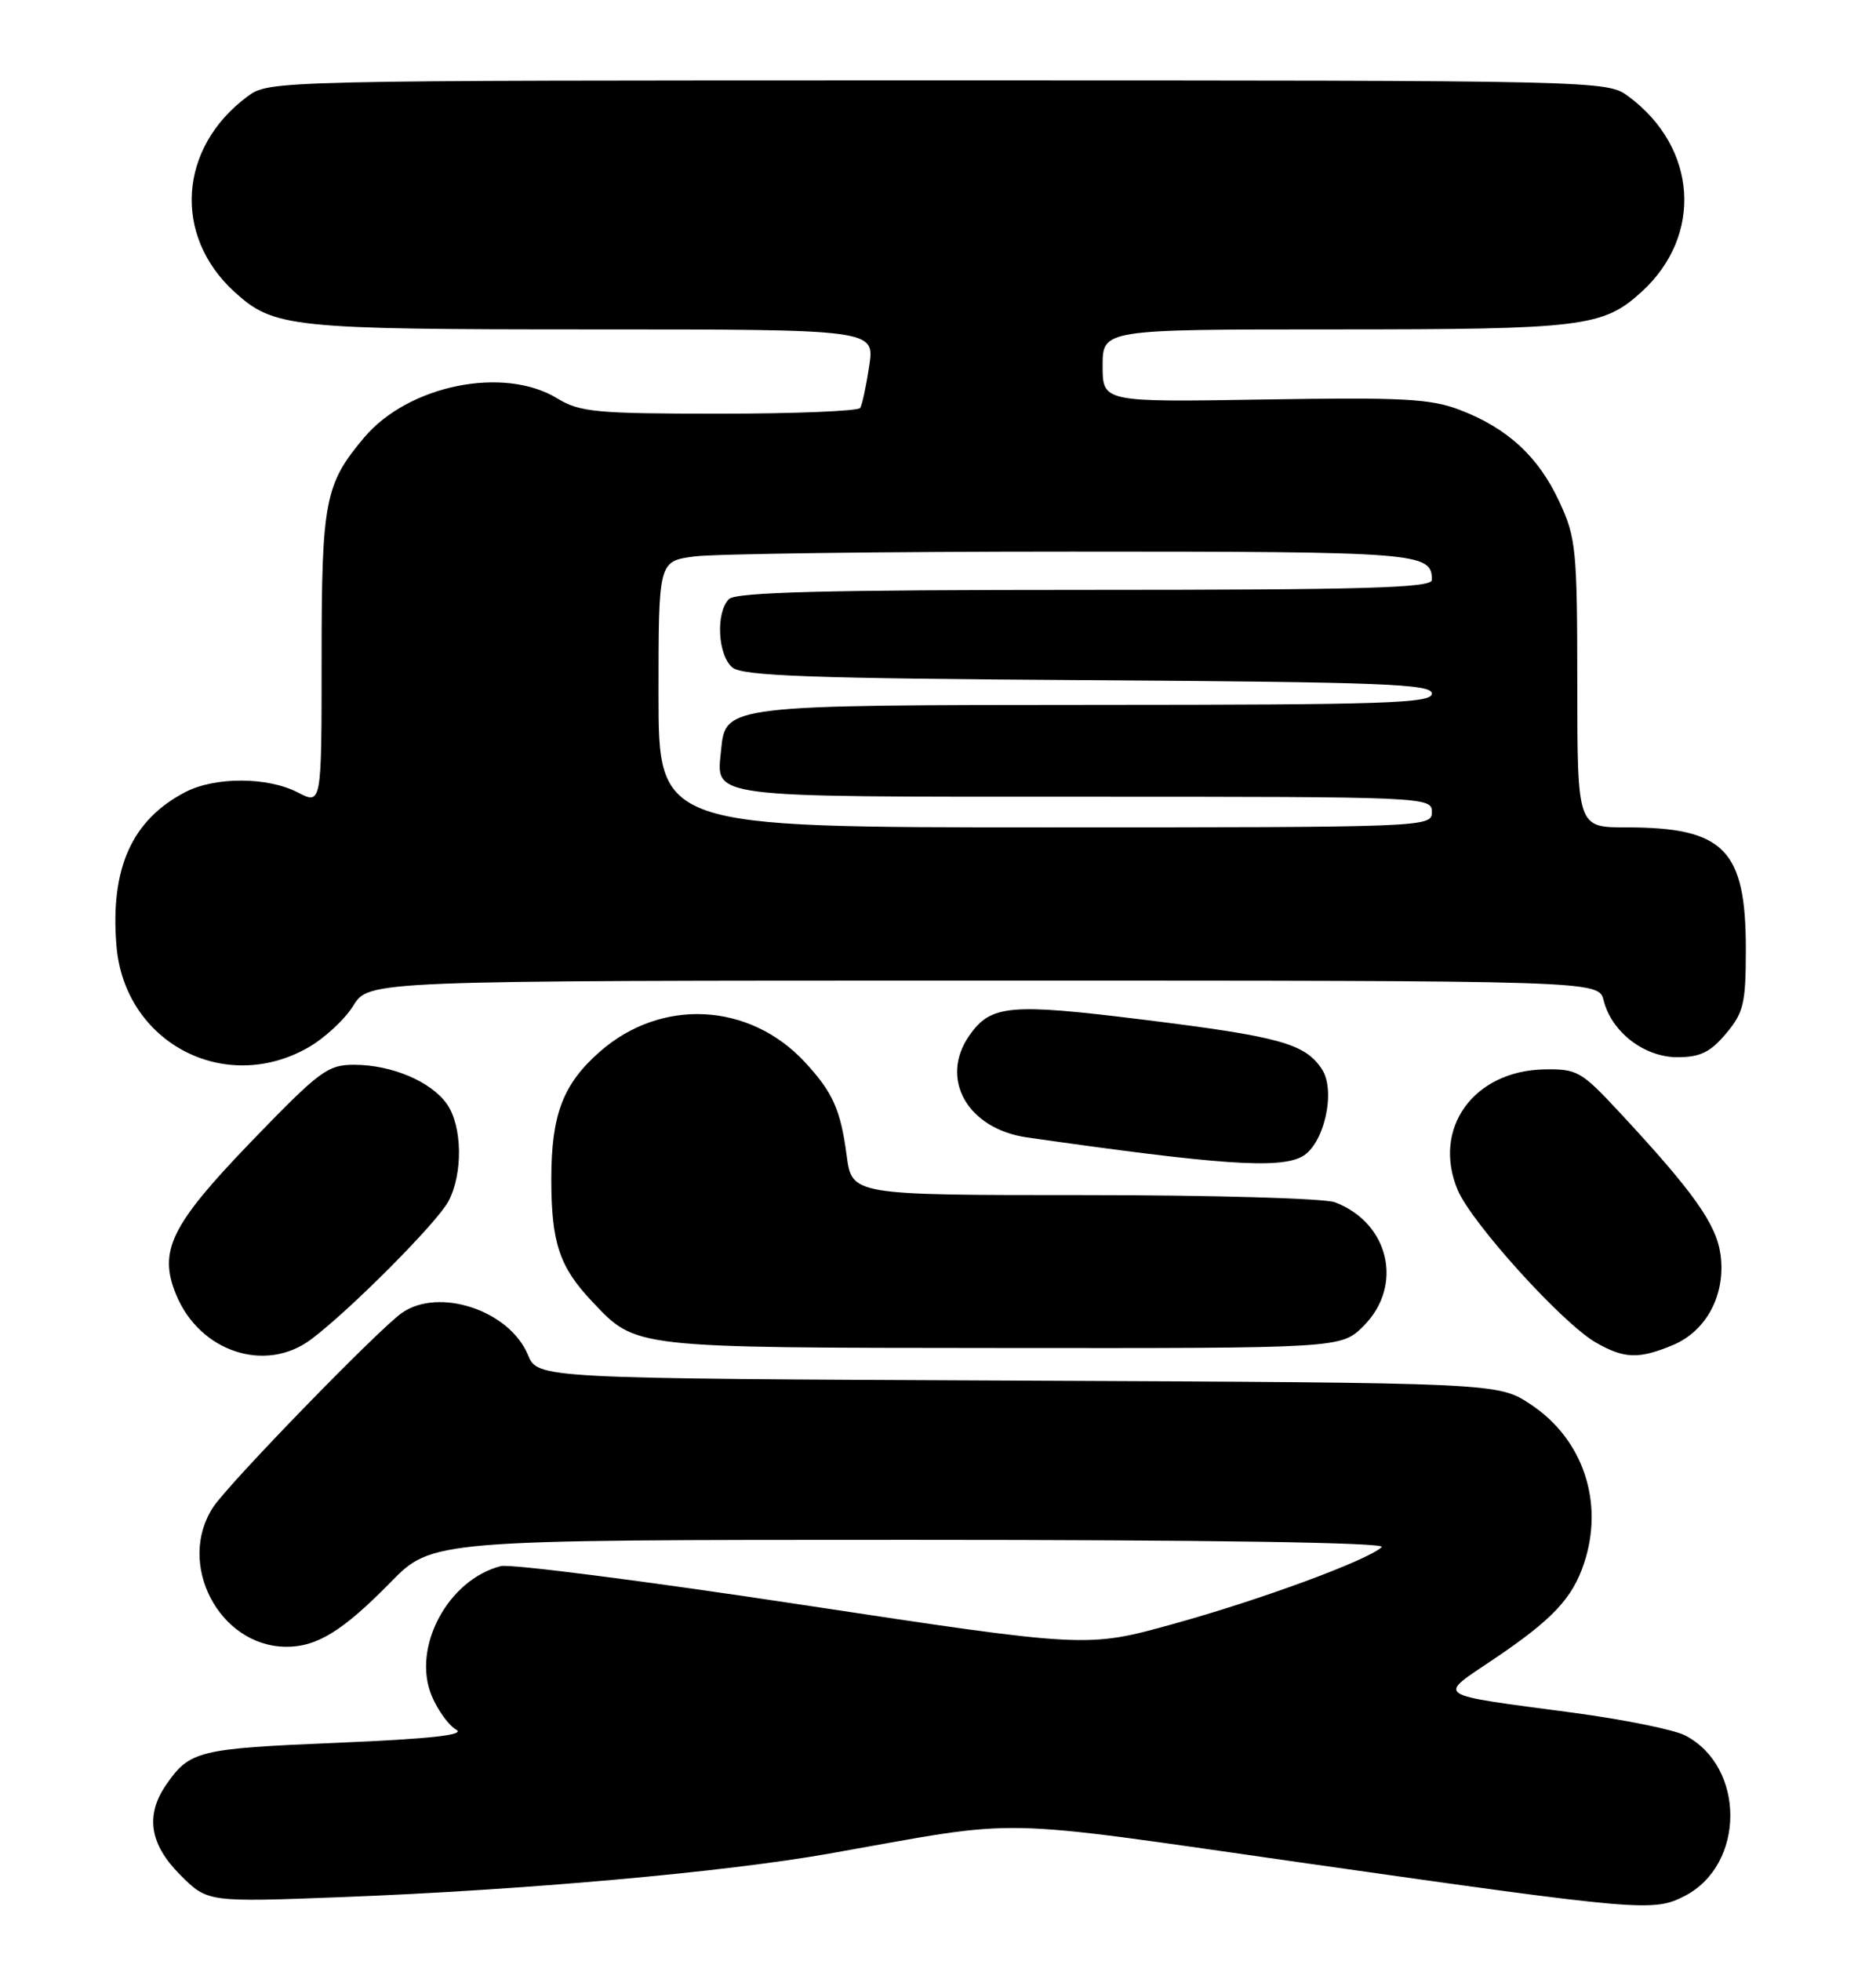 <?xml version="1.0" encoding="UTF-8" standalone="no"?>
<!DOCTYPE svg PUBLIC "-//W3C//DTD SVG 1.1//EN" "http://www.w3.org/Graphics/SVG/1.1/DTD/svg11.dtd" >
<svg xmlns="http://www.w3.org/2000/svg" xmlns:xlink="http://www.w3.org/1999/xlink" version="1.1" viewBox="0 0 245 256">
 <g >
 <path fill="currentColor"
d=" M 220.03 247.48 C 227.94 243.40 227.96 230.62 220.07 226.53 C 218.62 225.78 212.05 224.45 205.46 223.57 C 186.91 221.09 187.65 221.59 195.10 216.56 C 202.74 211.41 205.34 208.65 206.86 204.10 C 209.53 196.13 206.76 187.85 199.90 183.32 C 195.65 180.50 195.65 180.50 132.93 180.22 C 70.22 179.94 70.22 179.94 68.94 176.85 C 66.53 171.05 57.31 167.99 52.47 171.39 C 49.41 173.54 29.90 193.61 27.85 196.72 C 23.00 204.07 28.58 214.85 37.30 214.96 C 41.33 215.02 44.76 212.91 50.97 206.58 C 56.43 201.00 56.43 201.00 118.92 201.00 C 157.80 201.00 181.04 201.35 180.45 201.94 C 178.74 203.62 164.73 208.80 153.23 211.98 C 141.95 215.11 141.95 215.11 104.82 209.49 C 84.40 206.39 66.67 204.12 65.42 204.43 C 58.50 206.17 53.75 215.07 56.38 221.36 C 57.17 223.25 58.61 225.24 59.58 225.78 C 60.82 226.48 56.22 226.98 43.88 227.50 C 25.90 228.25 24.77 228.53 21.70 232.97 C 18.95 236.97 19.54 240.74 23.55 244.75 C 27.11 248.31 27.11 248.31 44.80 247.63 C 68.46 246.72 94.55 244.39 108.28 241.96 C 134.30 237.36 128.55 237.23 171.00 243.28 C 214.35 249.45 215.96 249.59 220.03 247.48 Z  M 40.62 174.84 C 45.72 171.02 57.10 159.58 58.57 156.80 C 60.48 153.19 60.38 146.99 58.37 144.12 C 56.31 141.18 51.18 139.00 46.28 138.99 C 42.79 138.98 41.75 139.76 32.78 149.05 C 22.29 159.94 20.64 163.31 23.02 169.04 C 26.09 176.46 34.67 179.29 40.62 174.84 Z  M 218.47 175.58 C 222.87 173.74 225.39 168.98 224.70 163.80 C 224.16 159.78 221.16 155.56 211.36 145.04 C 206.51 139.83 205.94 139.51 201.65 139.59 C 192.42 139.79 187.02 147.31 190.36 155.31 C 192.15 159.61 204.05 172.75 208.42 175.25 C 212.12 177.37 214.03 177.43 218.47 175.58 Z  M 178.08 173.08 C 183.33 167.83 181.43 159.63 174.34 156.94 C 172.98 156.42 158.23 156.00 141.56 156.00 C 111.26 156.00 111.26 156.00 110.57 150.83 C 109.78 144.85 108.77 142.60 105.13 138.66 C 97.89 130.84 86.35 130.24 78.34 137.28 C 73.52 141.50 72.00 145.50 72.00 153.90 C 72.00 162.20 73.05 165.37 77.31 169.87 C 83.13 176.02 82.27 175.92 130.83 175.96 C 175.15 176.00 175.15 176.00 178.08 173.08 Z  M 170.03 150.98 C 172.91 149.44 174.51 142.43 172.64 139.57 C 170.44 136.22 167.16 135.31 149.22 133.09 C 131.85 130.94 129.40 131.16 126.60 135.16 C 122.64 140.81 126.34 147.35 134.12 148.47 C 159.16 152.05 167.01 152.60 170.03 150.98 Z  M 40.16 136.79 C 42.33 135.57 45.01 133.10 46.13 131.29 C 48.16 128.00 48.16 128.00 128.47 128.00 C 208.78 128.00 208.78 128.00 209.43 130.59 C 210.47 134.72 214.73 138.00 219.06 138.00 C 222.03 138.00 223.36 137.36 225.41 134.92 C 227.72 132.18 228.00 130.99 228.00 123.87 C 228.00 110.87 225.17 108.00 212.35 108.00 C 206.00 108.00 206.00 108.00 205.99 89.25 C 205.98 71.68 205.83 70.18 203.63 65.46 C 200.90 59.59 196.87 55.88 190.63 53.50 C 186.82 52.04 183.10 51.85 165.09 52.15 C 144.00 52.50 144.00 52.50 144.00 47.75 C 144.00 43.00 144.00 43.00 174.35 43.00 C 206.70 43.00 209.36 42.68 214.37 38.11 C 222.45 30.76 221.69 19.27 212.68 12.59 C 209.86 10.51 209.57 10.50 122.50 10.50 C 35.43 10.50 35.14 10.51 32.32 12.59 C 23.31 19.27 22.55 30.76 30.63 38.11 C 35.75 42.77 37.92 43.00 77.26 43.00 C 114.23 43.00 114.23 43.00 113.52 47.75 C 113.13 50.36 112.60 52.84 112.34 53.25 C 112.09 53.66 103.82 54.00 93.97 54.00 C 77.82 54.00 75.72 53.80 72.77 52.00 C 65.79 47.74 53.33 50.27 47.56 57.11 C 42.42 63.20 42.00 65.38 42.00 85.99 C 42.00 105.05 42.00 105.05 38.89 103.44 C 34.95 101.40 28.11 101.38 24.23 103.38 C 17.22 107.01 14.37 113.35 15.21 123.47 C 16.25 136.03 29.21 142.94 40.16 136.79 Z  M 86.00 90.64 C 86.00 73.27 86.00 73.27 90.64 72.64 C 93.19 72.29 115.38 72.00 139.94 72.00 C 185.45 72.00 187.00 72.12 187.00 75.70 C 187.00 76.75 178.20 77.00 141.70 77.00 C 107.80 77.00 96.10 77.30 95.20 78.20 C 93.45 79.95 93.73 85.53 95.65 87.13 C 96.99 88.24 105.93 88.56 142.15 88.79 C 180.69 89.04 187.00 89.28 187.00 90.54 C 187.00 91.80 180.95 92.00 143.25 92.01 C 94.93 92.03 94.74 92.05 94.18 97.84 C 93.56 104.24 91.68 104.00 141.62 104.00 C 186.33 104.00 187.00 104.03 187.00 106.00 C 187.00 107.97 186.33 108.00 136.50 108.00 C 86.00 108.00 86.00 108.00 86.00 90.64 Z "/>
</g>
</svg>